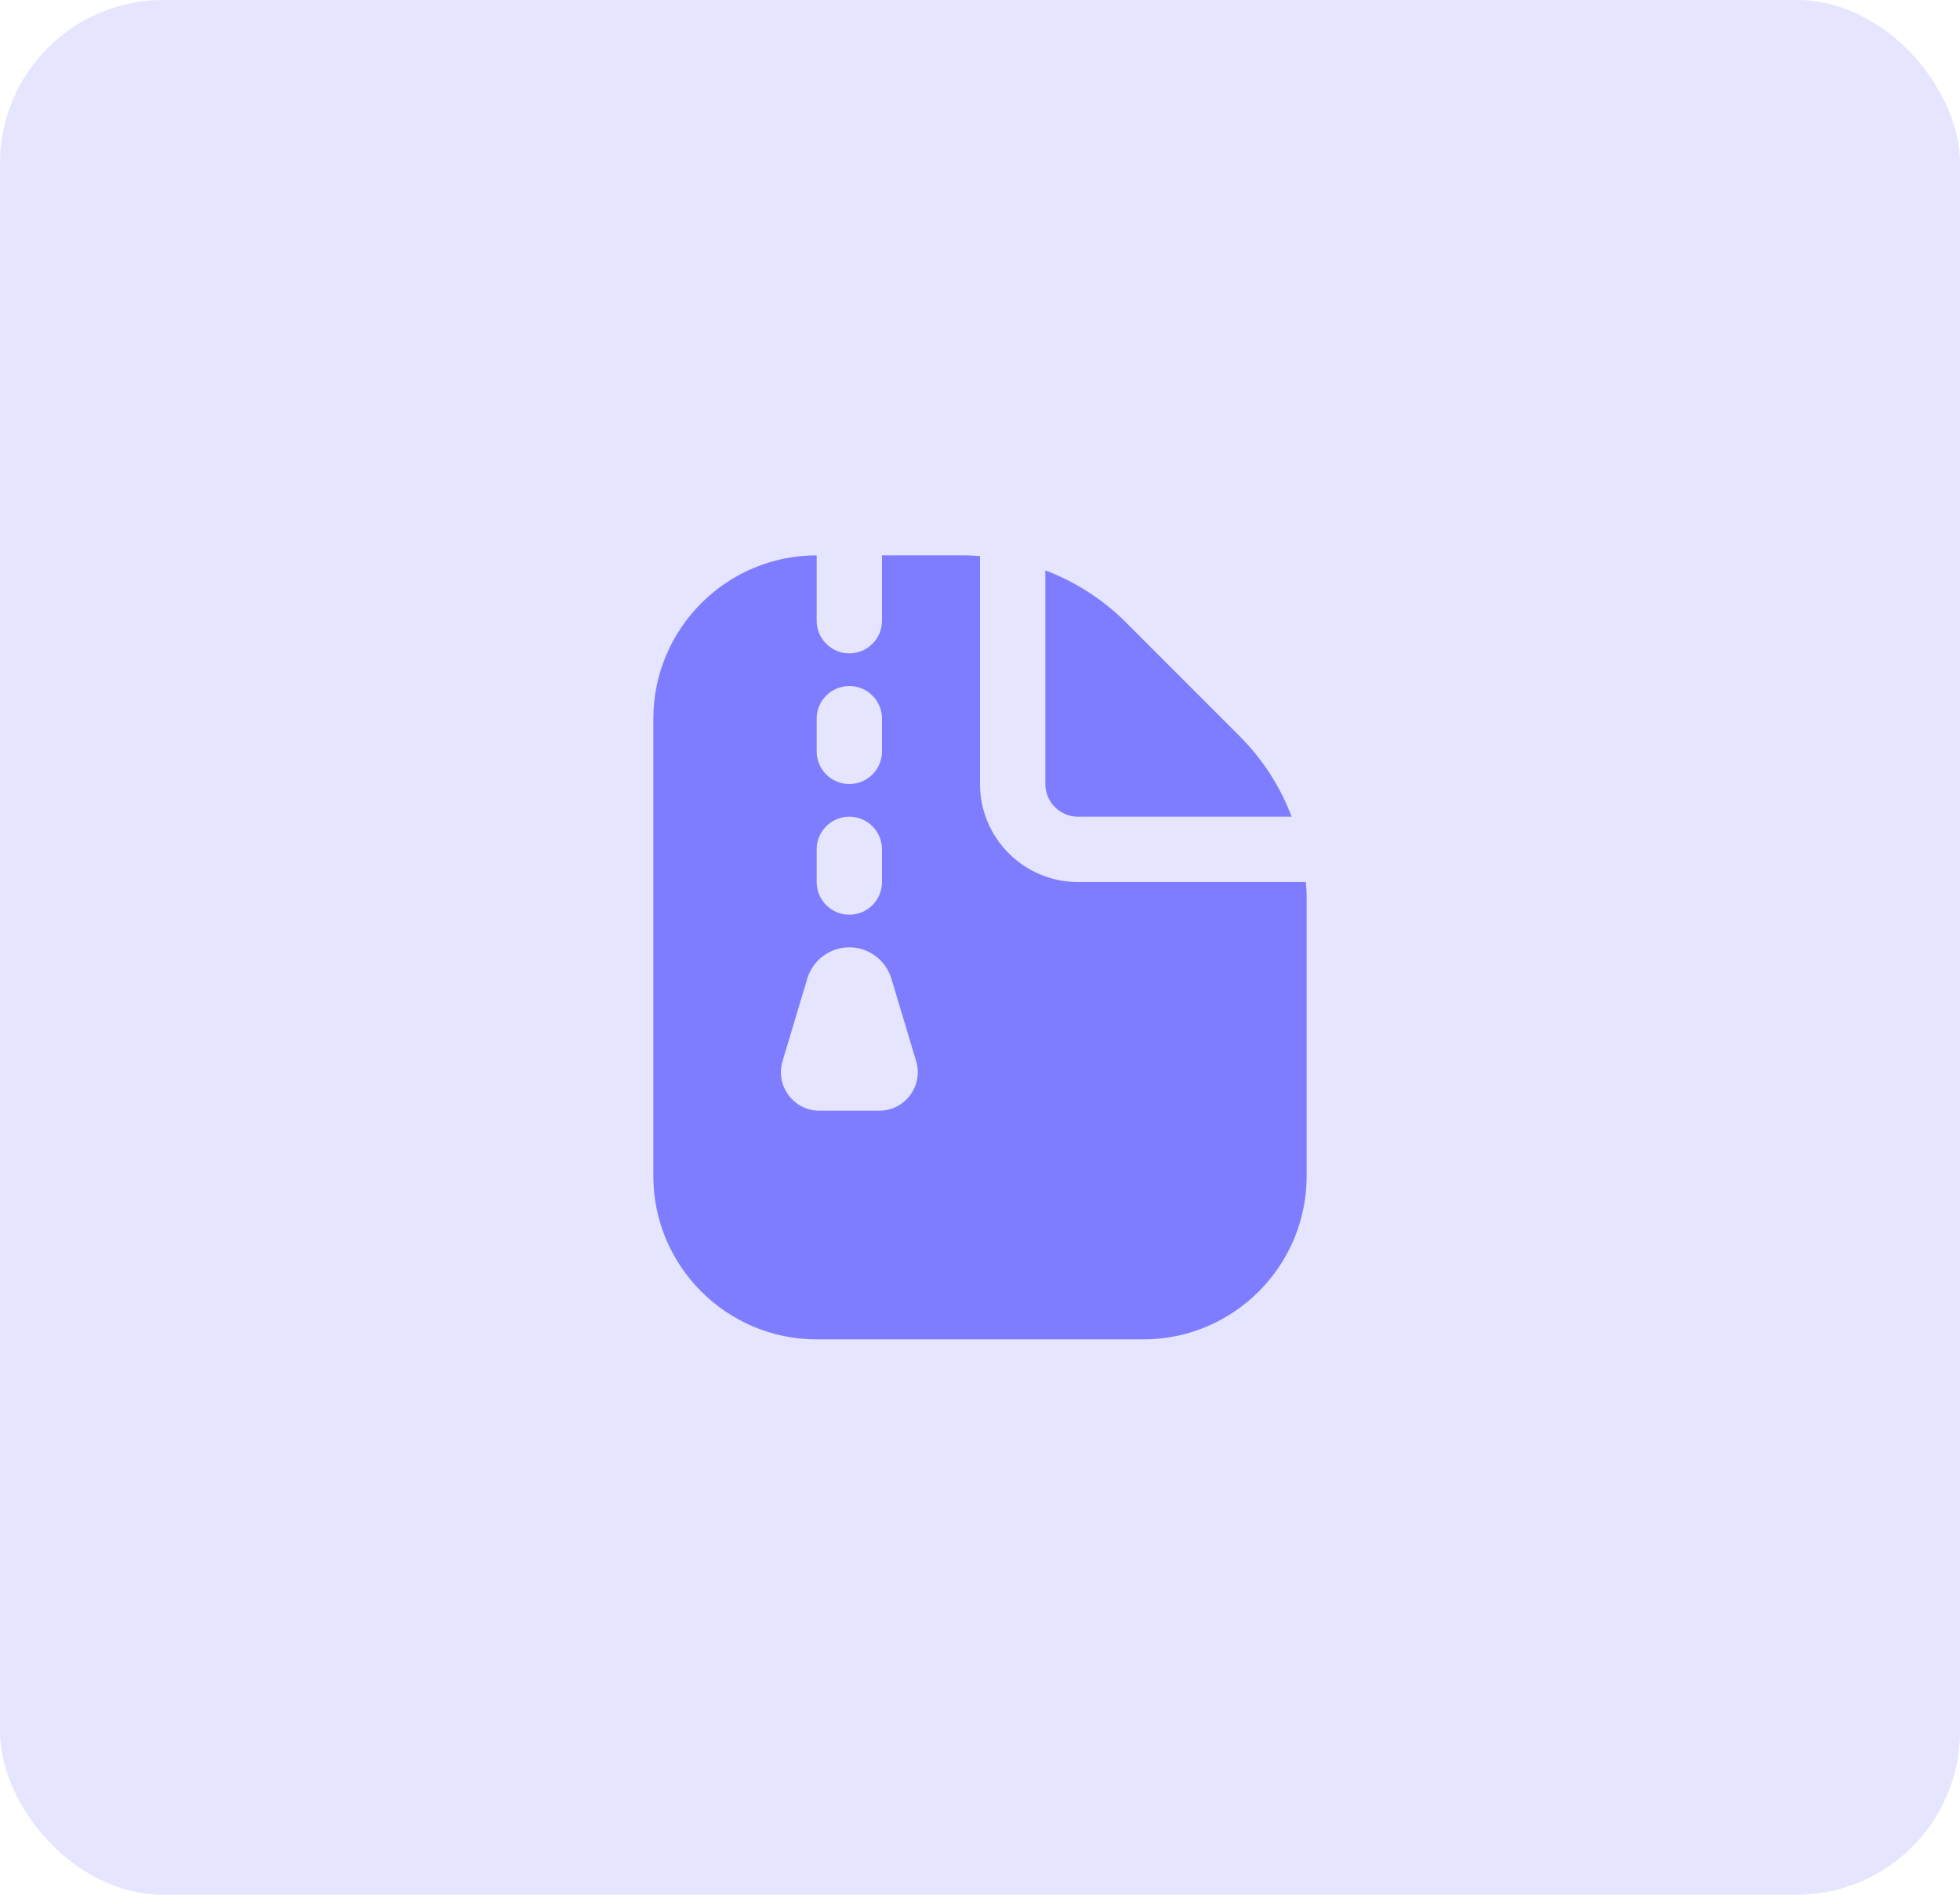 <svg width="60" height="58" viewBox="0 0 60 58" fill="none" xmlns="http://www.w3.org/2000/svg">
<rect width="60" height="58" rx="5" fill="#7F7DFF" fill-opacity="0.2"/>
<g clip-path="url(#clip0_1013_274)">
<path d="M32 24V17.46C32.913 17.806 33.753 18.339 34.465 19.05L37.949 22.536C38.661 23.247 39.194 24.087 39.54 25H33C32.448 25 32 24.551 32 24ZM40 27.485V36C40 38.757 37.757 41 35 41H25C22.243 41 20 38.757 20 36V22C20 19.243 22.243 17 25 17V19C25 19.552 25.447 20 26 20C26.553 20 27 19.552 27 19V17H29.515C29.678 17 29.839 17.013 30 17.024V24C30 25.654 31.346 27 33 27H39.976C39.987 27.161 40 27.322 40 27.485ZM25 23C25 23.552 25.447 24 26 24C26.553 24 27 23.552 27 23V22C27 21.448 26.553 21 26 21C25.447 21 25 21.448 25 22V23ZM25 27C25 27.552 25.447 28 26 28C26.553 28 27 27.552 27 27V26C27 25.448 26.553 25 26 25C25.447 25 25 25.448 25 26V27ZM28.044 32.481L27.287 29.957C27.116 29.389 26.593 28.999 26 28.999C25.407 28.999 24.883 29.388 24.713 29.957L23.956 32.481C23.729 33.238 24.296 34 25.086 34H26.915C27.705 34 28.272 33.238 28.045 32.481H28.044Z" fill="#7F7DFF"/>
</g>
<defs>
<clipPath id="clip0_1013_274">
<rect width="24" height="24" fill="white" transform="translate(18 17)"/>
</clipPath>
</defs>
</svg>
